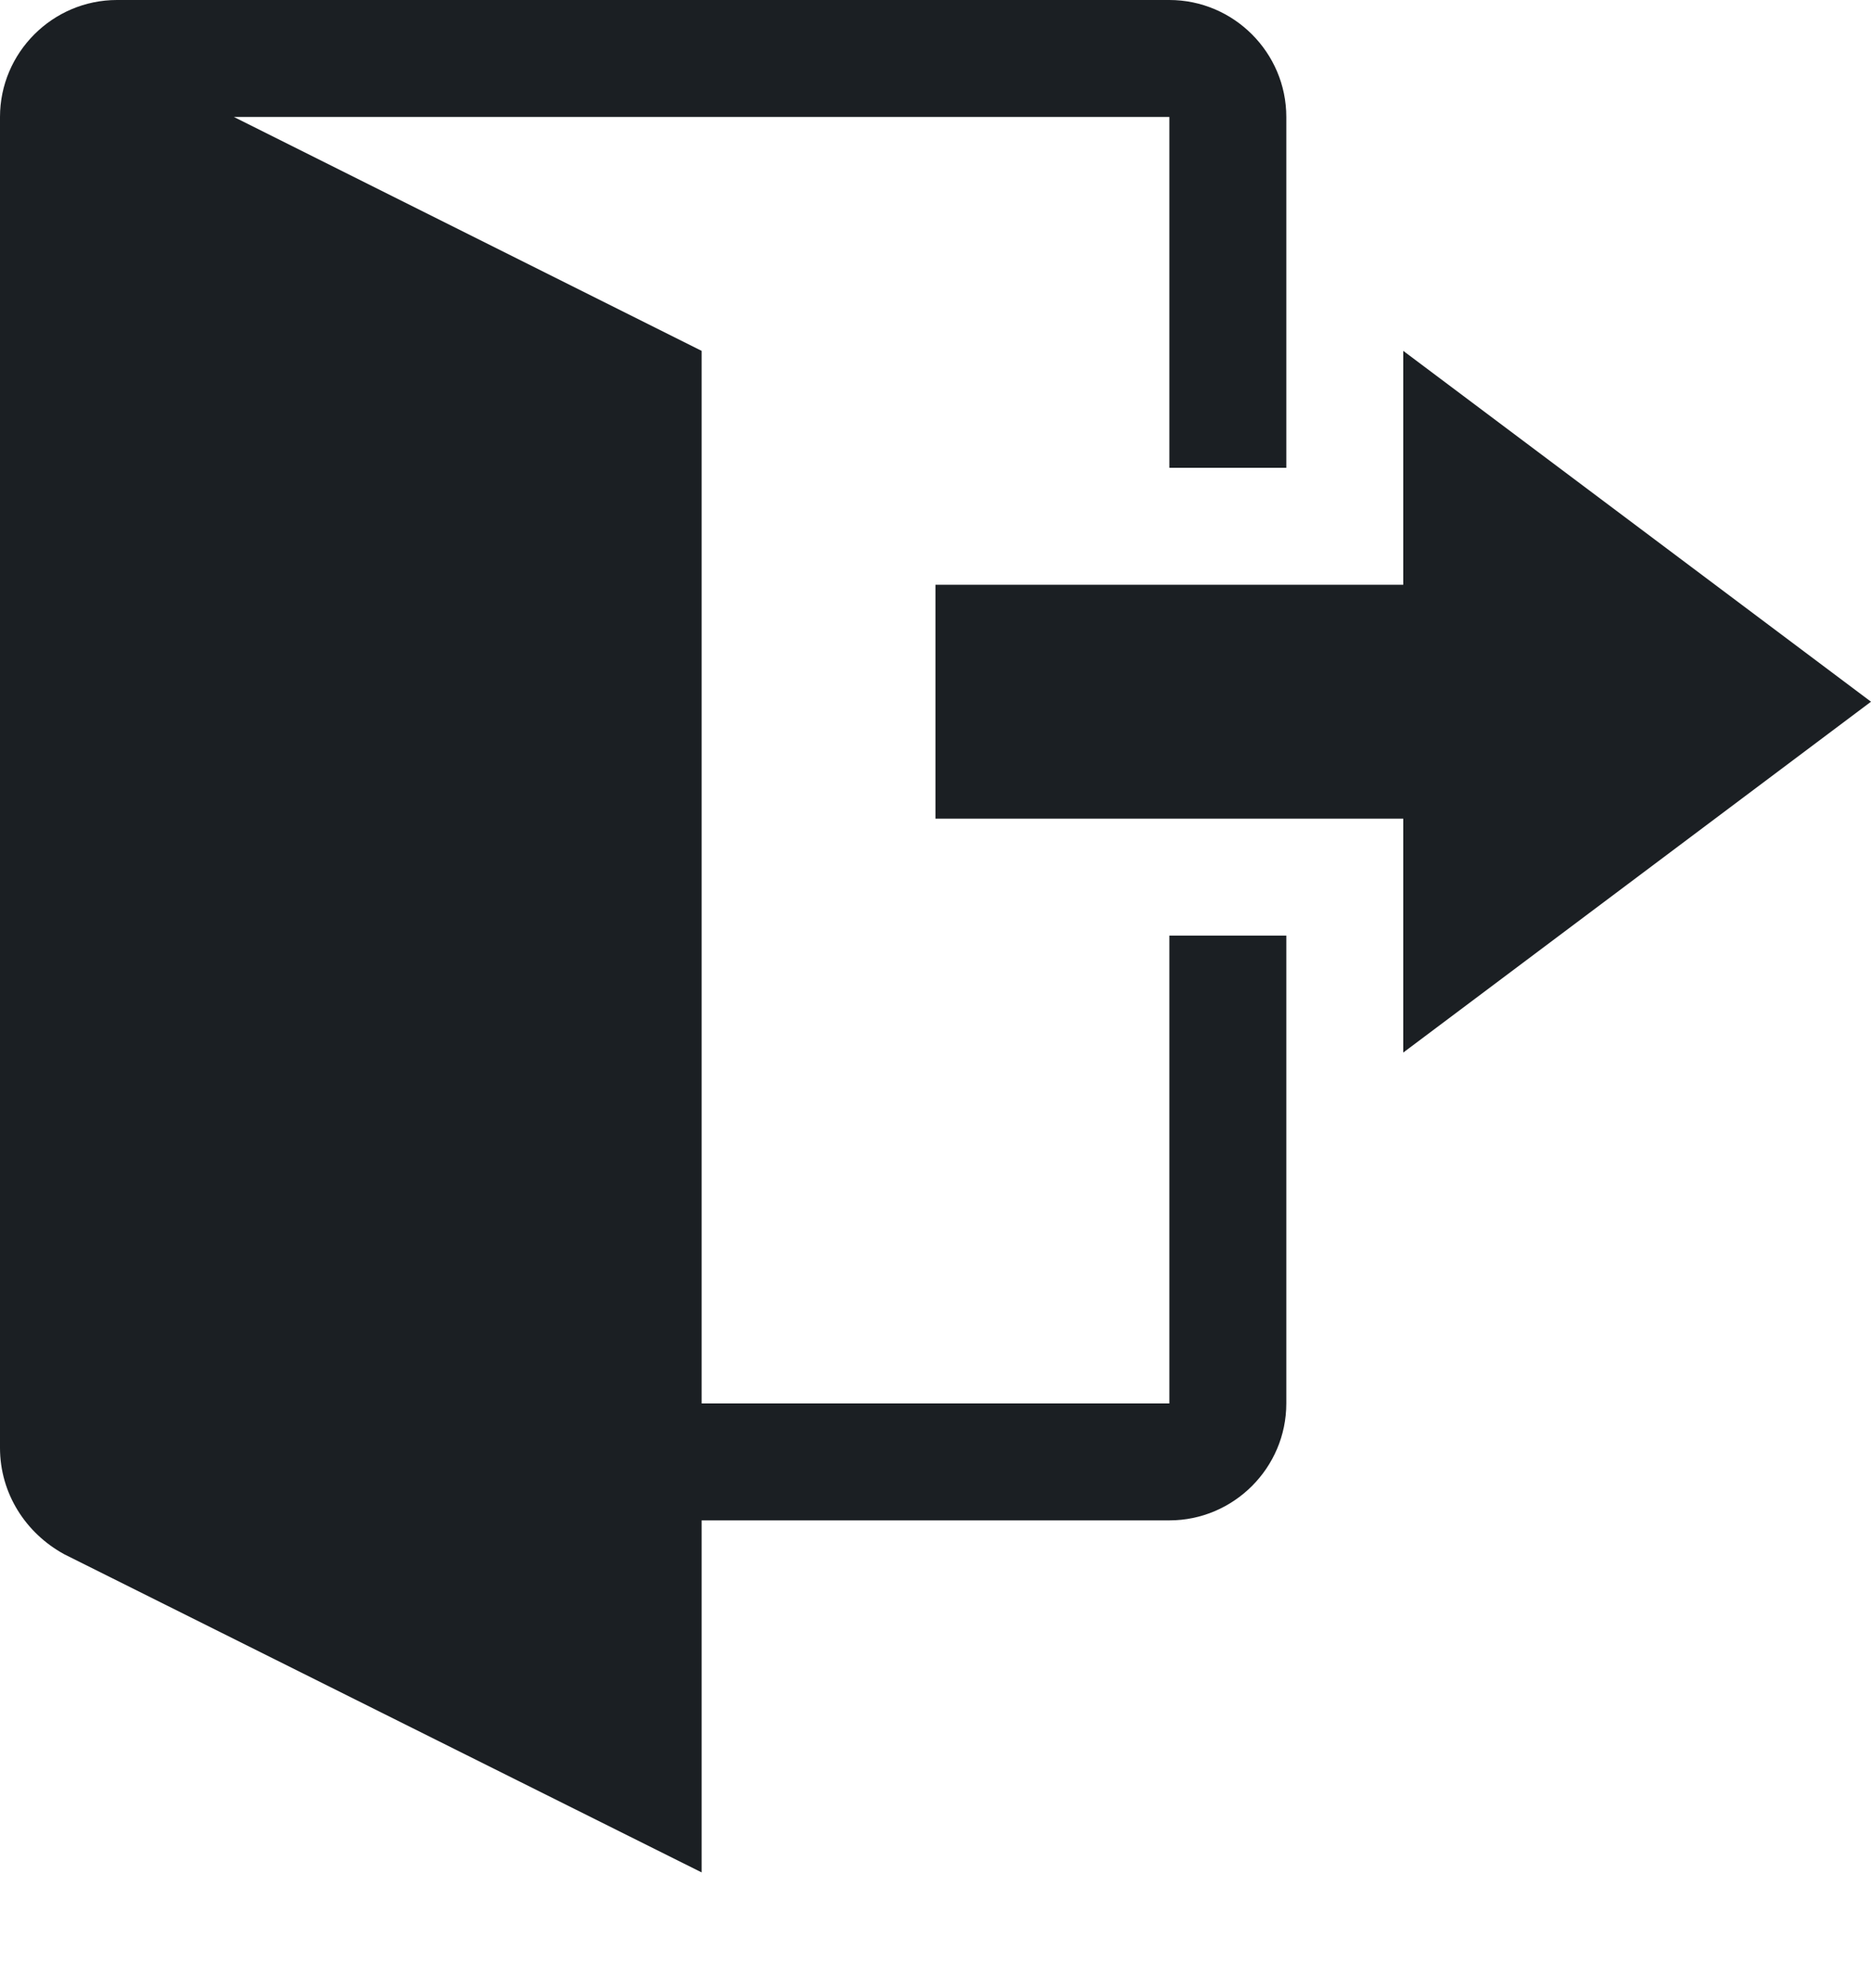 <svg width="16" height="17" viewBox="0 0 16 17" fill="none" xmlns="http://www.w3.org/2000/svg">
<path fill-rule="evenodd" clip-rule="evenodd" d="M12 9V7H8V5H12V3L16 6L12 9ZM10 12H6V3L2 1H10V4H11V1C11 0.45 10.55 0 10 0H1C0.45 0 0 0.45 0 1V12.38C0 12.77 0.22 13.11 0.55 13.29L6 16.01V13H10C10.55 13 11 12.55 11 12V8H10V12Z" fill="#1B1F23"/>
</svg>
